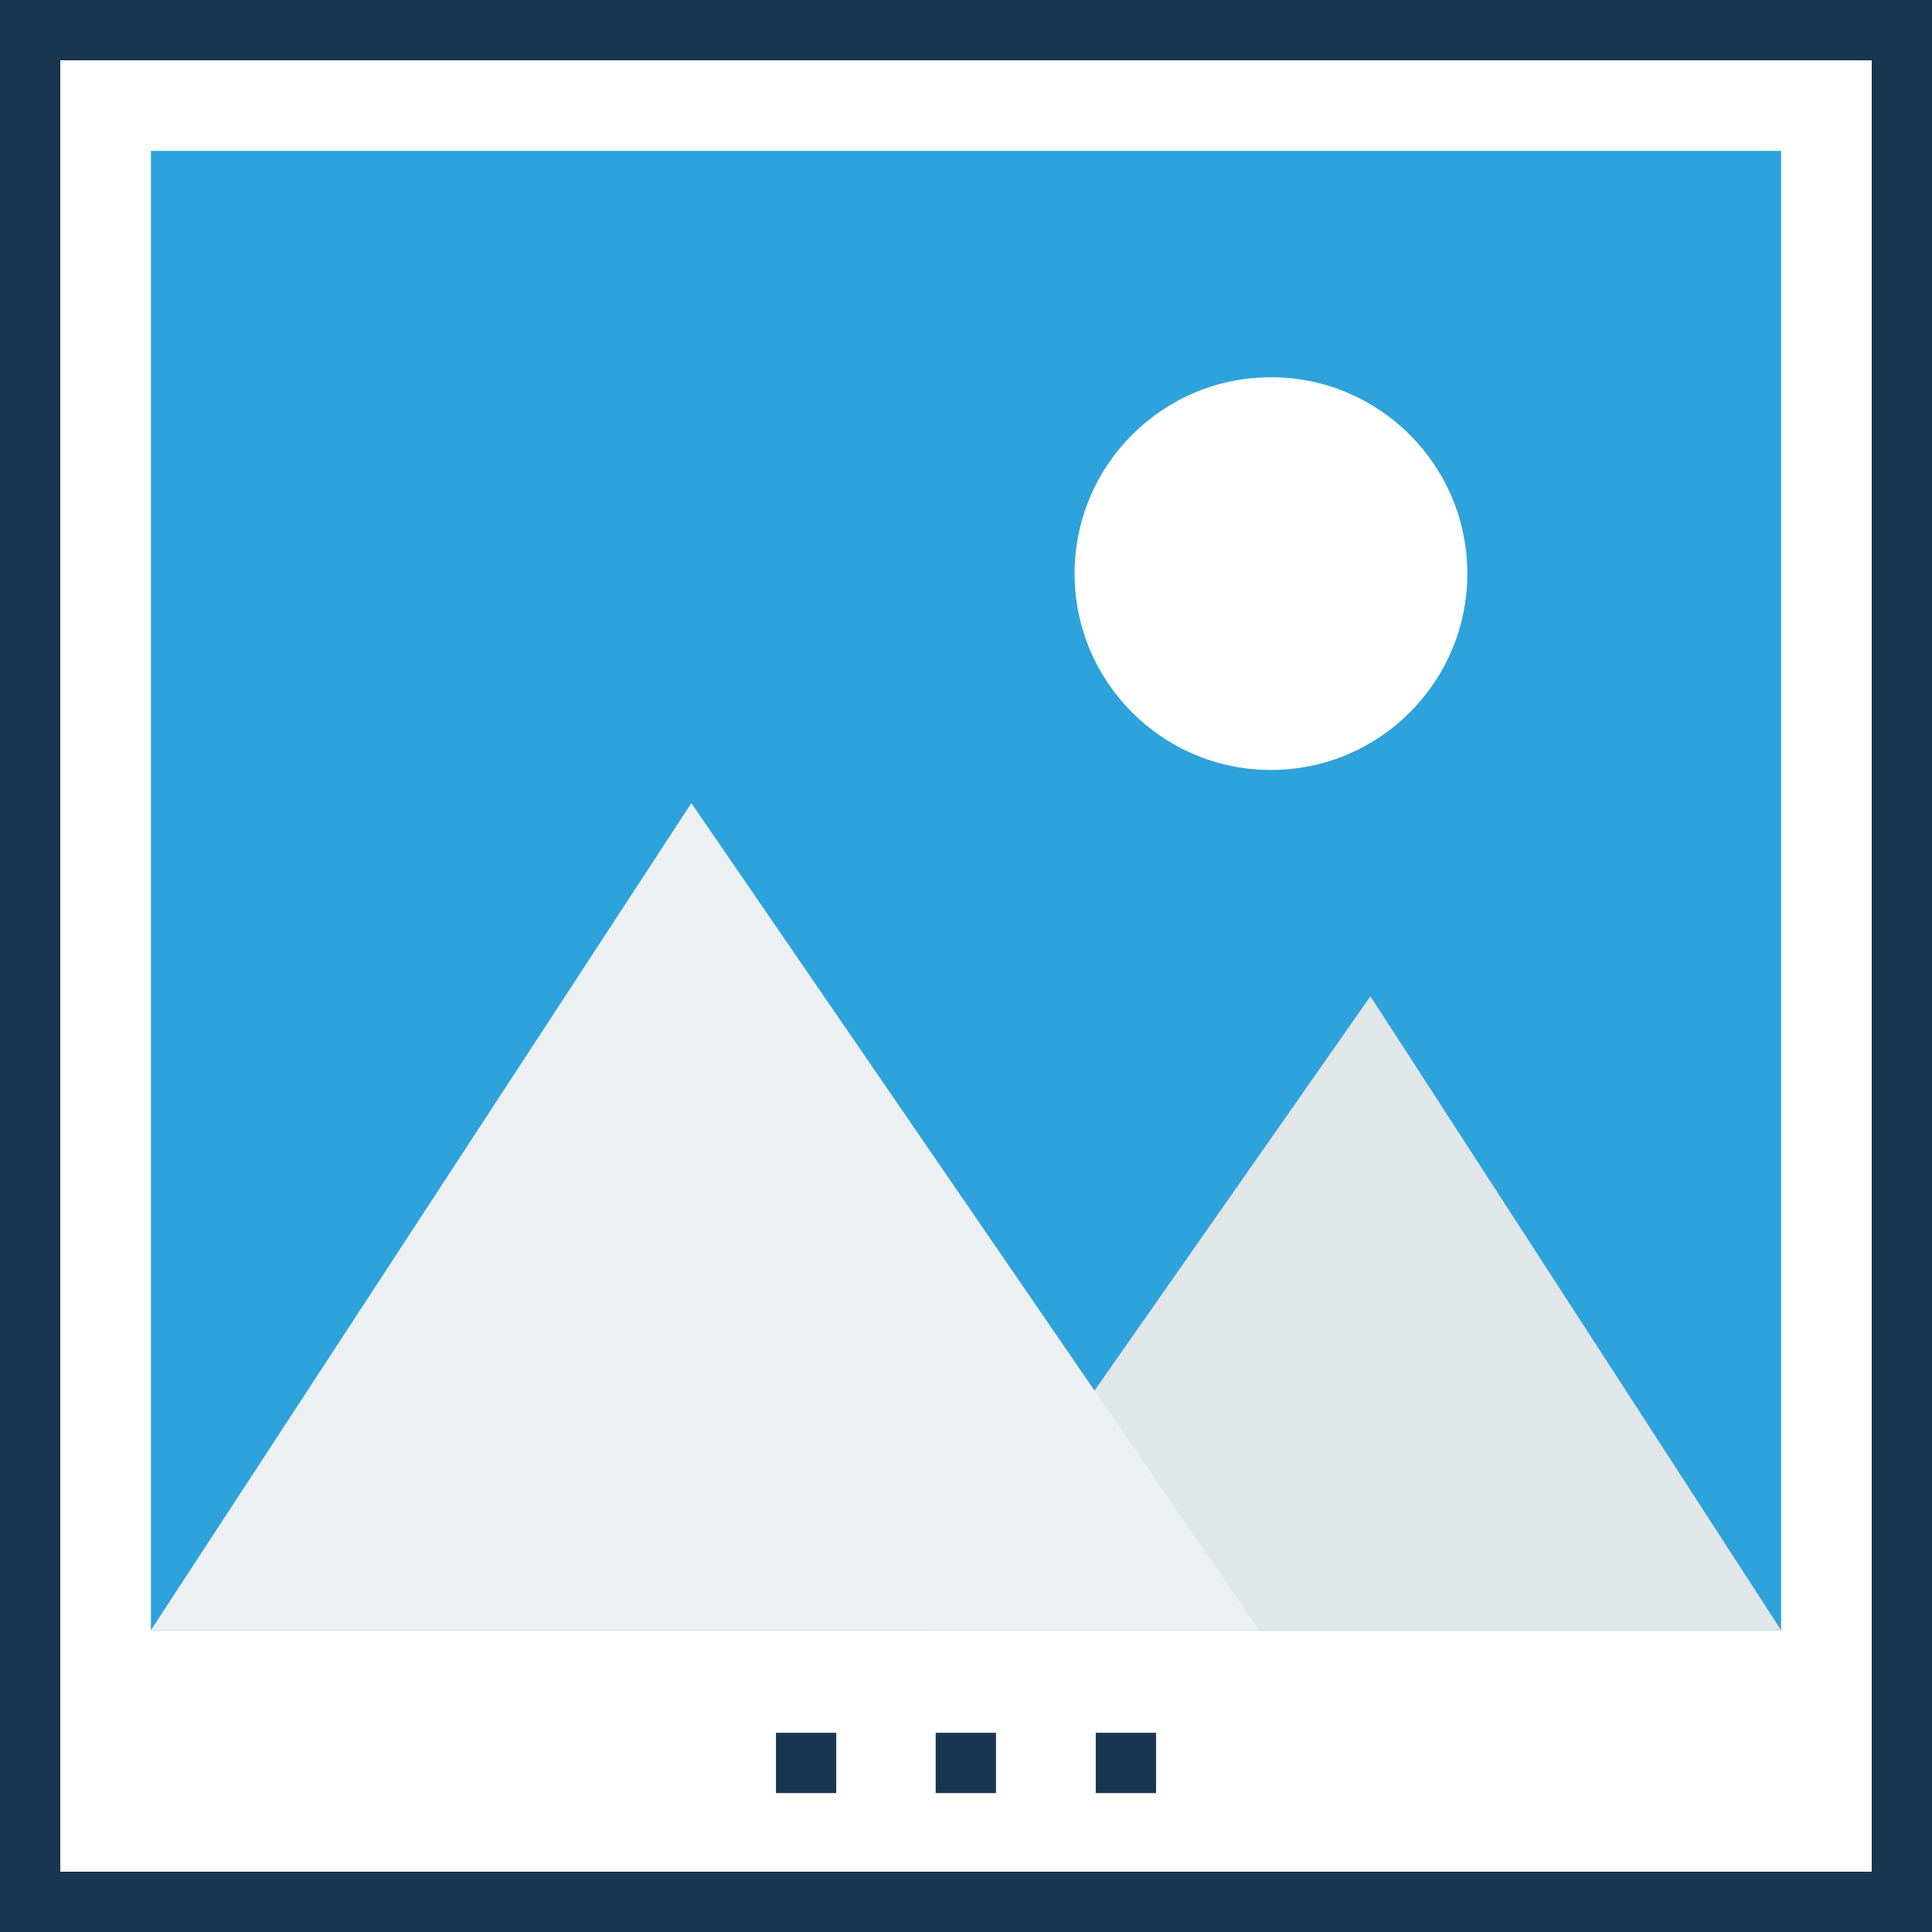 <?xml version="1.0" encoding="iso-8859-1"?>
<!-- Generator: Adobe Illustrator 19.0.0, SVG Export Plug-In . SVG Version: 6.00 Build 0)  -->
<svg version="1.1" id="Layer_1" xmlns="http://www.w3.org/2000/svg" xmlns:xlink="http://www.w3.org/1999/xlink" x="0px" y="0px"
	 viewBox="0 0 395.636 395.636" style="enable-background:new 0 0 395.636 395.636;" xml:space="preserve">
<rect x="0" y="0" width="395.636" height="395.636" fill="#808080" stroke="none"/>
<rect x="6.206" y="6.206" style="fill:#FFFFFF;" width="383.289" height="383.289"/>
<path style="fill:#193651;" d="M395.636,395.636H0V0h395.636V395.636z M12.347,383.289h370.941V12.347H12.347V383.289z"/>
<rect x="30.901" y="30.901" style="fill:#2EA2DB;" width="333.834" height="302.933"/>
<polygon style="fill:#E1E6E9;" points="364.735,333.834 280.63,204.024 189.802,333.834 "/>
<polygon style="fill:#ECF0F3;" points="257.81,333.834 141.576,164.461 30.901,333.834 "/>
<circle style="fill:#FFFFFF;" cx="260.267" cy="117.463" r="40.21"/>
<g>
	<rect x="158.901" y="354.844" style="fill:#193651;" width="12.347" height="12.347"/>
	<rect x="191.612" y="354.844" style="fill:#193651;" width="12.347" height="12.347"/>
	<rect x="224.388" y="354.844" style="fill:#193651;" width="12.347" height="12.347"/>
</g>
<g>
</g>
<g>
</g>
<g>
</g>
<g>
</g>
<g>
</g>
<g>
</g>
<g>
</g>
<g>
</g>
<g>
</g>
<g>
</g>
<g>
</g>
<g>
</g>
<g>
</g>
<g>
</g>
<g>
</g>
</svg>
